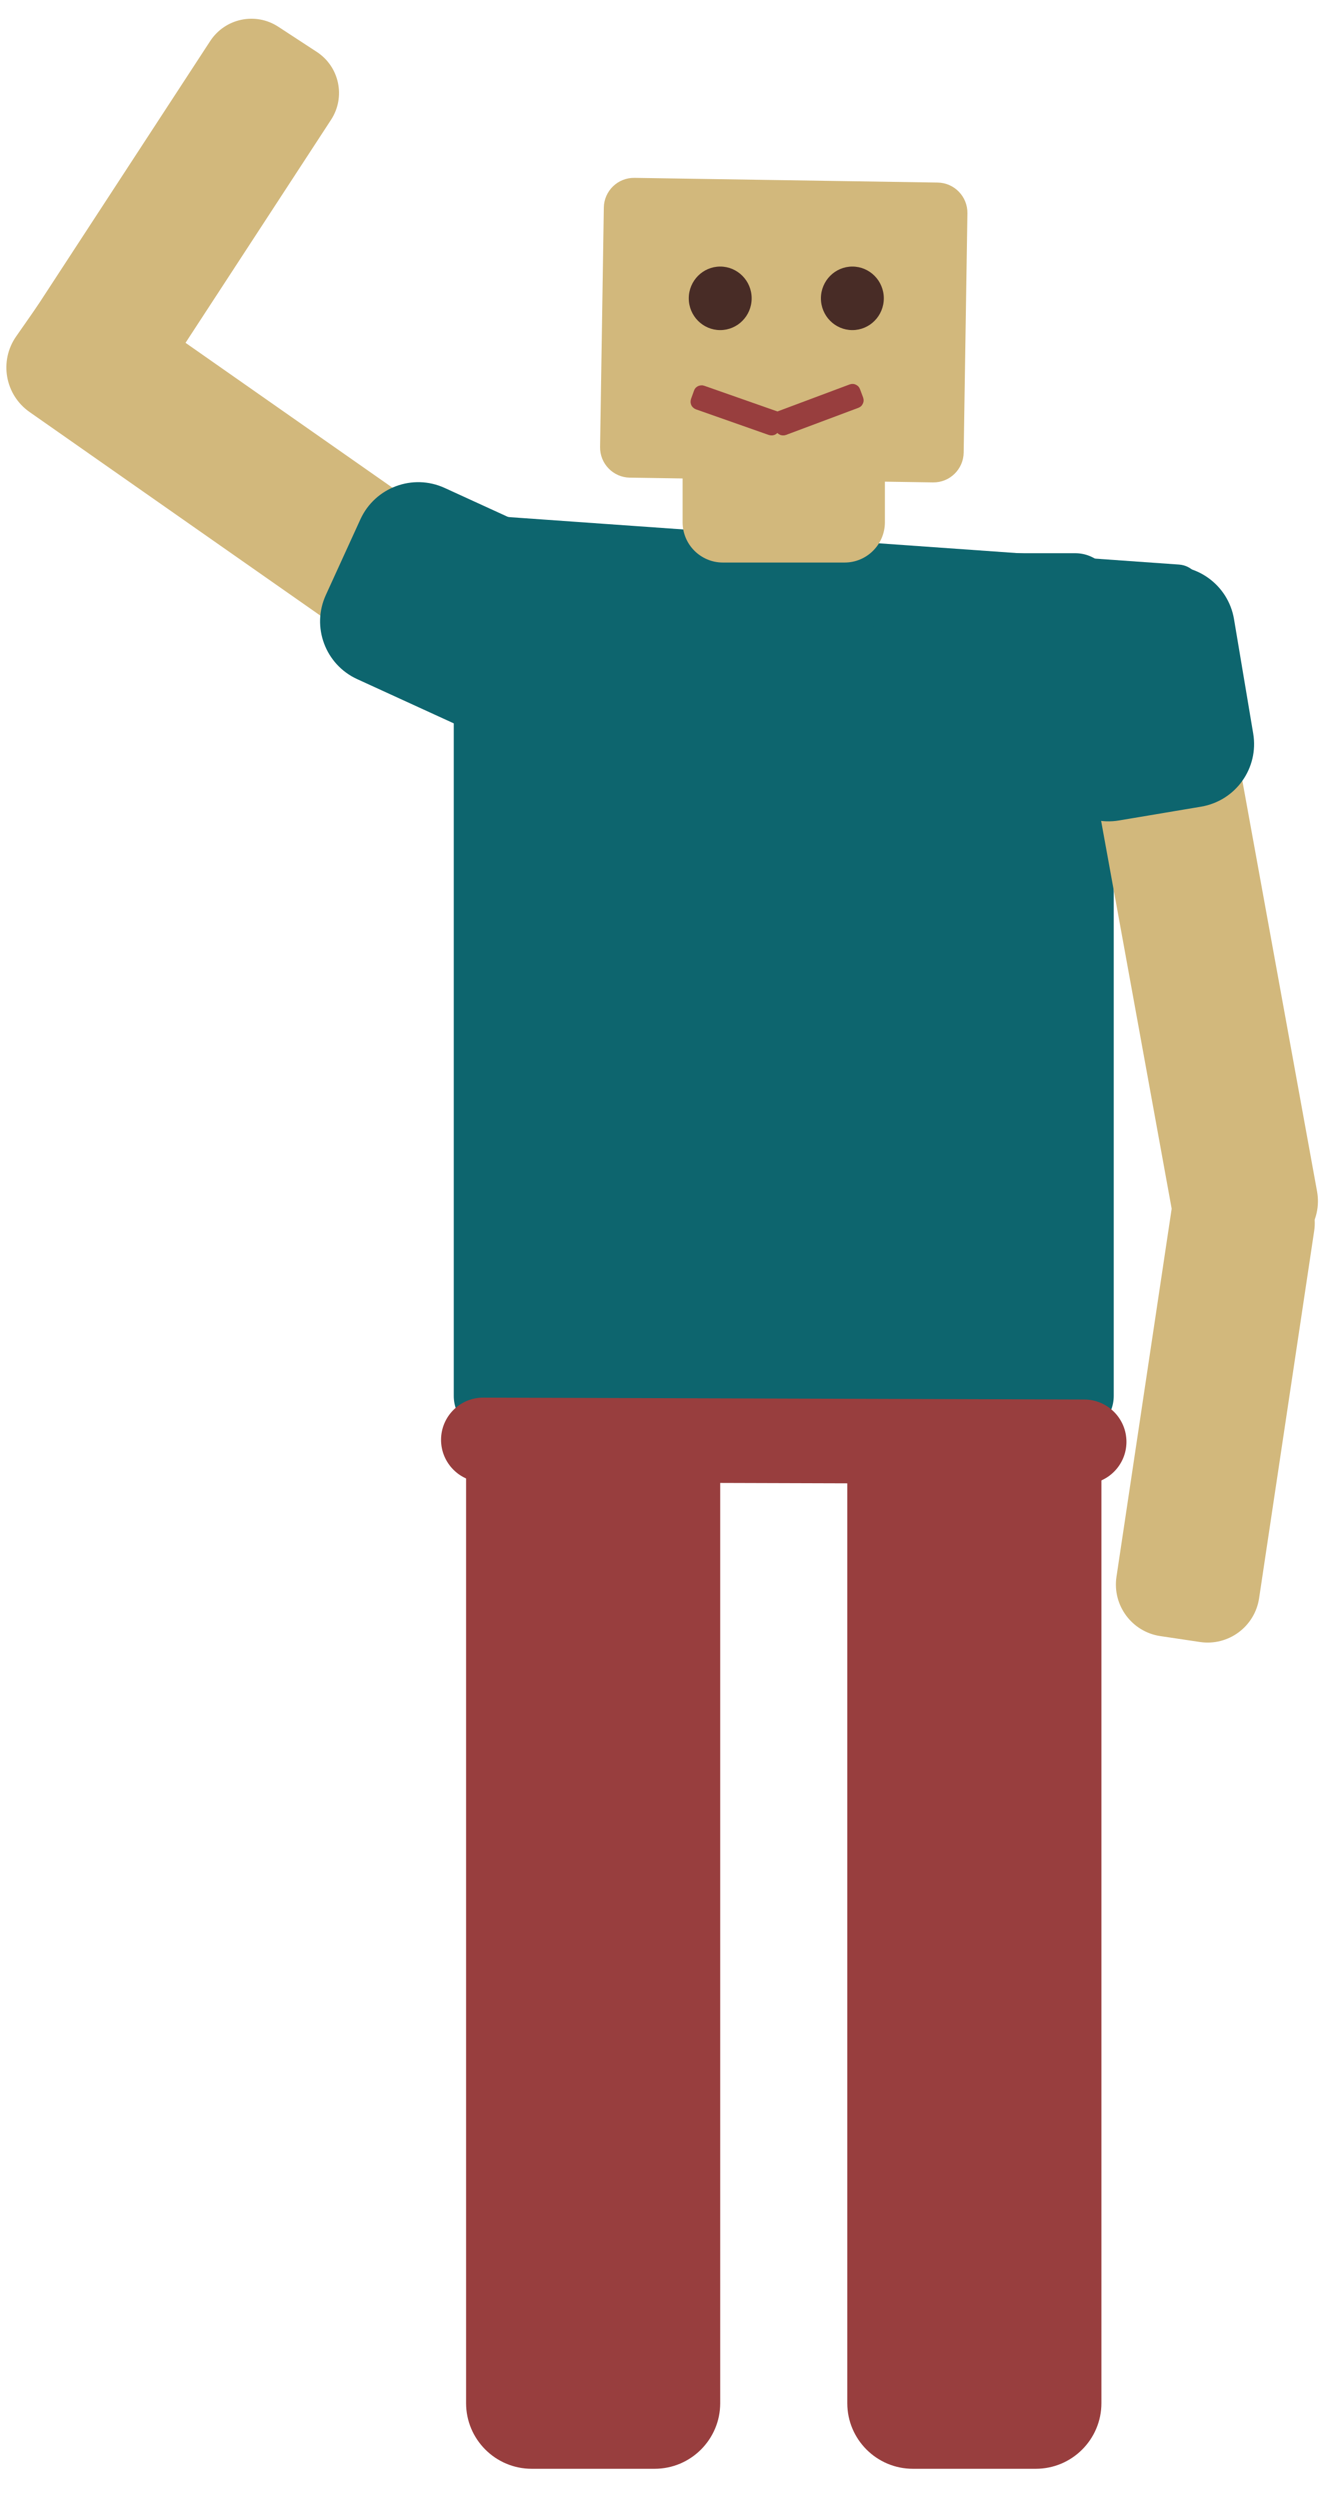 <?xml version="1.0" encoding="UTF-8" standalone="no"?>
<!DOCTYPE svg PUBLIC "-//W3C//DTD SVG 1.1//EN" "http://www.w3.org/Graphics/SVG/1.1/DTD/svg11.dtd">
<svg version="1.1" xmlns="http://www.w3.org/2000/svg" xmlns:xlink="http://www.w3.org/1999/xlink" preserveAspectRatio="xMidYMid meet" viewBox="176.639 33.416 210.442 389.584" width="206.4" height="385.92"><defs><path d="M324.23 60.2C326.85 60.24 328.95 62.41 328.91 65.04C328.78 73.52 328.45 94.22 328.32 102.7C328.28 105.33 326.12 107.43 323.49 107.39C312.99 107.22 286.27 106.8 275.77 106.64C273.15 106.6 271.05 104.44 271.09 101.81C271.22 93.32 271.55 72.63 271.68 64.14C271.72 61.51 273.88 59.42 276.51 59.46C287.01 59.62 313.73 60.04 324.23 60.2Z" id="b4pjKSDar"></path><path d="M339.67 247.12C345.37 247.12 350 251.74 350 257.45C350 289.96 350 377.16 350 409.67C350 415.37 345.37 420 339.67 420C333.73 420 326.27 420 320.33 420C314.63 420 310 415.37 310 409.67C310 377.16 310 289.96 310 257.45C310 251.74 314.63 247.12 320.33 247.12C326.27 247.12 333.73 247.12 339.67 247.12Z" id="b43eureETv"></path><path d="M279.67 247.12C285.37 247.12 290 251.74 290 257.45C290 289.96 290 377.16 290 409.67C290 415.37 285.37 420 279.67 420C273.73 420 266.27 420 260.33 420C254.63 420 250 415.37 250 409.67C250 377.16 250 289.96 250 257.45C250 251.74 254.63 247.12 260.33 247.12C266.27 247.12 273.73 247.12 279.67 247.12Z" id="a7IJvoysF2"></path><path d="M245.07 130.52C242.37 134.39 237.03 135.33 233.16 132.62C221.39 124.38 193.06 104.56 181.29 96.31C177.42 93.6 176.48 88.27 179.19 84.4C180.84 82.03 180.91 81.94 182.56 79.57C185.27 75.7 190.61 74.76 194.48 77.47C206.25 85.71 234.57 105.54 246.35 113.78C250.22 116.49 251.16 121.82 248.45 125.69C246.8 128.06 246.73 128.15 245.07 130.52Z" id="a1cxp6qnNr"></path><path d="M345.87 118.53C349.22 118.53 351.94 121.25 351.94 124.6C351.94 151.12 351.94 224.63 351.94 251.16C351.94 254.51 349.22 257.22 345.87 257.22C326.31 257.22 273.69 257.22 254.13 257.22C250.78 257.22 248.06 254.51 248.06 251.16C248.06 224.63 248.06 151.12 248.06 124.6C248.06 121.25 250.78 118.53 254.13 118.53C273.69 118.53 326.31 118.53 345.87 118.53Z" id="bPTEAbTCs"></path><path d="M362.23 120.32C364.27 120.47 365.81 122.24 365.67 124.29C365.53 126.16 365.4 128.1 365.26 129.97C365.12 132.02 363.35 133.56 361.3 133.41C335.86 131.61 263.22 126.46 237.77 124.66C235.73 124.52 234.19 122.74 234.33 120.7C234.47 118.82 234.6 116.89 234.74 115.01C234.88 112.97 236.65 111.43 238.7 111.57C264.14 113.38 336.78 118.52 362.23 120.32Z" id="b2pZSyK5Gh"></path><path d="M309.58 84.76C313.08 84.76 315.92 87.59 315.92 91.09C315.92 96.87 315.92 107.88 315.92 113.66C315.92 117.16 313.08 120 309.58 120C304.48 120 295.52 120 290.42 120C286.92 120 284.08 117.16 284.08 113.66C284.08 107.88 284.08 96.87 284.08 91.09C284.08 87.59 286.92 84.76 290.42 84.76C295.52 84.76 304.48 84.76 309.58 84.76Z" id="cQ3AY8710"></path><path d="M315.75 78.42C315.75 81.18 313.53 83.42 310.8 83.42C308.07 83.42 305.85 81.18 305.85 78.42C305.85 75.66 308.07 73.42 310.8 73.42C313.53 73.42 315.75 75.66 315.75 78.42Z" id="dDYaMxuco"></path><path d="M294.95 78.42C294.95 81.18 292.73 83.42 290 83.42C287.27 83.42 285.05 81.18 285.05 78.42C285.05 75.66 287.27 73.42 290 73.42C292.73 73.42 294.95 75.66 294.95 78.42Z" id="a2bEcSrFxv"></path><path d="M371.26 229.96C366.61 230.81 362.16 227.72 361.31 223.08C358.4 207.05 351.18 167.37 348.26 151.34C347.41 146.69 350.49 142.24 355.14 141.39C357.98 140.88 358.1 140.86 360.94 140.34C365.59 139.49 370.04 142.58 370.89 147.22C373.8 163.25 381.02 202.93 383.94 218.96C384.79 223.61 381.7 228.06 377.06 228.9C374.21 229.42 374.1 229.44 371.26 229.96Z" id="hqcynK7yR"></path><path d="M226.49 39.63C230.07 41.96 231.08 46.75 228.74 50.33C221.87 60.86 205.49 85.96 198.62 96.49C196.28 100.07 191.49 101.08 187.91 98.74C185.41 97.11 184.36 96.43 181.85 94.79C178.28 92.46 177.27 87.66 179.6 84.09C186.48 73.56 202.86 48.45 209.73 37.92C212.07 34.35 216.86 33.34 220.43 35.67C222.94 37.31 223.99 37.99 226.49 39.63Z" id="a4biU3uE0g"></path><path d="M347.3 251.72C350.98 251.73 353.95 254.72 353.94 258.4C353.93 259.73 353.94 257.07 353.94 258.4C353.93 262.07 350.94 265.04 347.26 265.03C327.02 264.97 272.94 264.79 252.7 264.73C249.02 264.71 246.05 261.72 246.06 258.05C246.07 256.72 246.06 259.38 246.06 258.05C246.07 254.37 249.06 251.4 252.74 251.42C272.98 251.48 327.06 251.66 347.3 251.72Z" id="cljWwiTLQ"></path><path d="" id="cvhhZXUR3"></path><path d="M263.23 115.86C268.25 118.15 270.46 124.09 268.16 129.11C266.24 133.31 264.64 136.81 262.72 141.01C260.42 146.04 254.49 148.24 249.46 145.95C244.32 143.6 238 140.7 232.86 138.35C227.84 136.05 225.63 130.12 227.93 125.1C229.85 120.9 231.45 117.39 233.37 113.19C235.67 108.17 241.61 105.96 246.63 108.26C251.77 110.61 258.09 113.5 263.23 115.86Z" id="aq5acHDR9"></path><path d="M373.89 146.9C374.81 152.35 371.14 157.5 365.69 158.42C361.14 159.19 357.34 159.82 352.78 160.59C347.34 161.51 342.18 157.83 341.26 152.39C340.32 146.81 339.17 139.96 338.23 134.38C337.32 128.94 340.99 123.78 346.44 122.86C350.99 122.1 354.79 121.46 359.35 120.69C364.79 119.78 369.95 123.45 370.87 128.9C371.8 134.47 372.96 141.33 373.89 146.9Z" id="d3qT71wwhX"></path><path d="M376.6 215.85C381.08 216.52 384.16 220.7 383.49 225.18C381.51 238.36 376.8 269.81 374.82 282.99C374.15 287.47 369.97 290.56 365.49 289.88C362.63 289.45 362.13 289.38 359.26 288.95C354.79 288.28 351.7 284.1 352.37 279.62C354.35 266.44 359.06 235 361.04 221.81C361.71 217.33 365.89 214.25 370.37 214.92C373.24 215.35 373.73 215.42 376.6 215.85Z" id="adJ2zPNlD"></path><path d="M311.46 92.07L311.69 92.23L311.87 92.45L312 92.71L312.49 94.02L312.56 94.3L312.57 94.59L312.51 94.86L312.39 95.11L312.23 95.34L312.01 95.52L311.75 95.65L300.35 99.92L300.07 99.99L299.78 99.99L299.51 99.94L299.26 99.82L299.03 99.65L299 99.61L298.97 99.63L298.75 99.81L298.5 99.93L298.23 99.99L297.95 99.99L297.66 99.93L286.18 95.89L285.92 95.76L285.7 95.58L285.52 95.37L285.4 95.11L285.34 94.84L285.34 94.56L285.4 94.27L285.87 92.96L285.99 92.69L286.17 92.47L286.39 92.3L286.64 92.18L286.92 92.12L287.2 92.11L287.49 92.18L298.97 96.21L298.99 96.23L310.37 91.97L310.65 91.9L310.94 91.89L311.21 91.95L311.46 92.07Z" id="ajXhjSfR9"></path></defs><g><g><use xlink:href="#b4pjKSDar" opacity="1" fill="#d2b87c" fill-opacity="1"></use></g><g><use xlink:href="#b43eureETv" opacity="1" fill="#983e3e" fill-opacity="1"></use></g><g><use xlink:href="#a7IJvoysF2" opacity="1" fill="#983e3e" fill-opacity="1"></use></g><g><use xlink:href="#a1cxp6qnNr" opacity="1" fill="#d2b87c" fill-opacity="1"></use></g><g><use xlink:href="#bPTEAbTCs" opacity="1" fill="#0d656e" fill-opacity="1"></use></g><g><use xlink:href="#b2pZSyK5Gh" opacity="1" fill="#0d656e" fill-opacity="1"></use></g><g><use xlink:href="#cQ3AY8710" opacity="1" fill="#d2b87c" fill-opacity="1"></use></g><g><use xlink:href="#dDYaMxuco" opacity="1" fill="#482c26" fill-opacity="1"></use></g><g><use xlink:href="#a2bEcSrFxv" opacity="1" fill="#482c26" fill-opacity="1"></use></g><g><use xlink:href="#hqcynK7yR" opacity="1" fill="#d2b87c" fill-opacity="1"></use></g><g><use xlink:href="#a4biU3uE0g" opacity="1" fill="#d2b87c" fill-opacity="1"></use></g><g><use xlink:href="#cljWwiTLQ" opacity="1" fill="#983e3e" fill-opacity="1"></use></g><g><g><use xlink:href="#cvhhZXUR3" opacity="1" fill-opacity="0" stroke="#000000" stroke-width="1" stroke-opacity="1"></use></g></g><g><use xlink:href="#aq5acHDR9" opacity="1" fill="#0d656e" fill-opacity="1"></use></g><g><use xlink:href="#d3qT71wwhX" opacity="1" fill="#0d656e" fill-opacity="1"></use></g><g><use xlink:href="#adJ2zPNlD" opacity="1" fill="#d2b87c" fill-opacity="1"></use></g><g><use xlink:href="#ajXhjSfR9" opacity="1" fill="#983e3e" fill-opacity="1"></use></g></g></svg>